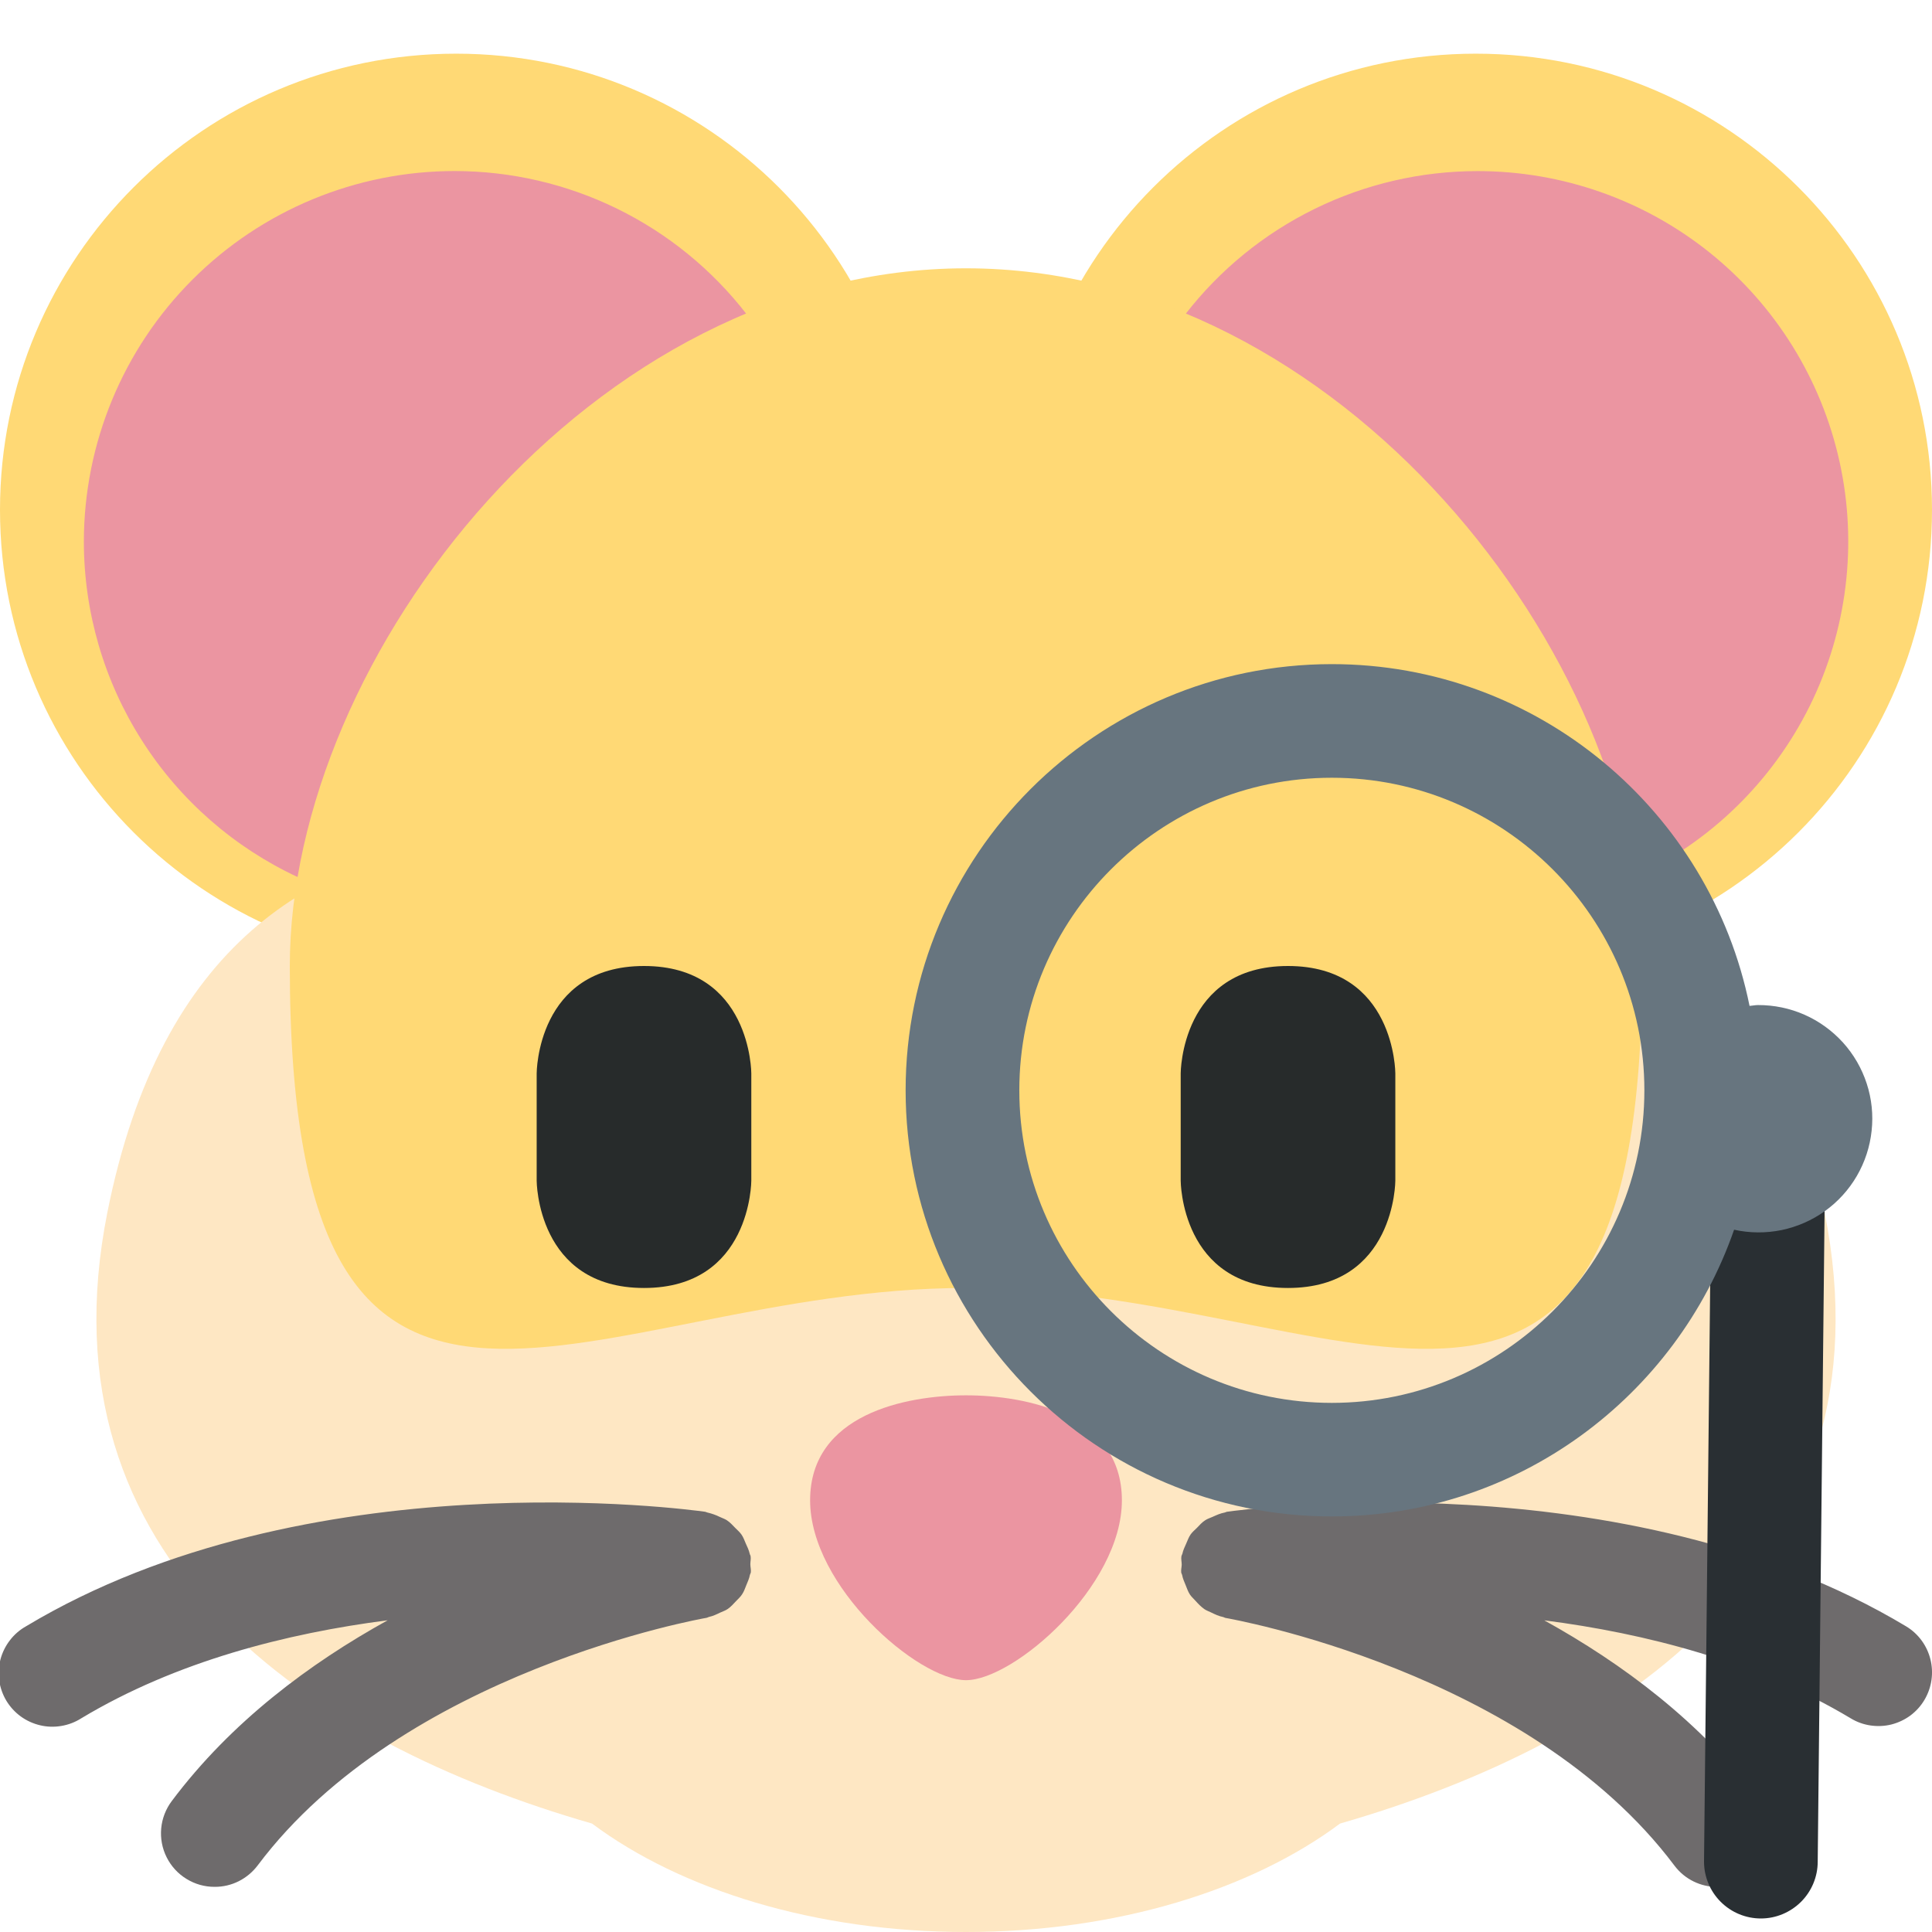 <svg width="32" height="32" viewBox="0 0 32 32" fill="none" xmlns="http://www.w3.org/2000/svg">
<g clip-path="url(#clip0_0_1)">
<path d="M7.556 16C11.728 16 15.111 12.617 15.111 8.444C15.111 4.272 11.728 0.889 7.556 0.889C3.383 0.889 0 4.272 0 8.444C0 12.617 3.383 16 7.556 16Z" fill="#FFD975"/>
<path d="M24.444 16C28.617 16 32 12.617 32 8.444C32 4.272 28.617 0.889 24.444 0.889C20.272 0.889 16.889 4.272 16.889 8.444C16.889 12.617 20.272 16 24.444 16Z" fill="#FFD975"/>
<path d="M12.366 5.204C11.794 4.465 11.061 3.868 10.222 3.457C9.383 3.046 8.462 2.833 7.528 2.833C5.9 2.833 4.339 3.48 3.188 4.631C2.036 5.782 1.39 7.344 1.389 8.972C1.39 10.141 1.724 11.285 2.354 12.27C2.983 13.256 3.881 14.04 4.941 14.532C5.572 10.804 8.482 6.824 12.366 5.204V5.204ZM24.472 2.834C23.538 2.834 22.617 3.047 21.778 3.458C20.939 3.869 20.206 4.466 19.634 5.204C23.517 6.825 26.428 10.804 27.06 14.534C28.328 13.946 29.357 12.942 29.977 11.689C30.596 10.436 30.77 9.009 30.468 7.644C30.166 6.279 29.407 5.058 28.317 4.183C27.226 3.309 25.87 2.833 24.472 2.834V2.834Z" fill="#EB95A1"/>
<path d="M30.222 20.083C28.444 11.154 20.148 14.305 16 14.305C11.852 14.305 3.556 11.153 1.778 20.083C0.627 25.864 5.15 28.864 9.806 30.204C11.273 31.3 13.502 32 16 32C18.498 32 20.727 31.3 22.195 30.204C26.85 28.863 31.373 25.864 30.222 20.083Z" fill="#FEE7C3"/>
<path d="M27.2 16C27.2 25.778 22.186 21.333 16 21.333C9.814 21.333 4.8 25.778 4.8 16C4.8 10.845 9.814 4.444 16 4.444C22.186 4.444 27.2 10.845 27.2 16Z" fill="#FFD975"/>
<path d="M18.582 24.85C18.582 26.276 16.794 27.829 16 27.829C15.205 27.829 13.418 26.276 13.418 24.85C13.418 23.423 15.006 23.111 16 23.111C16.993 23.111 18.582 23.423 18.582 24.85Z" fill="#EB95A1"/>
<path d="M31.569 26.936C26.907 24.14 20.587 25.003 20.319 25.04C20.307 25.042 20.299 25.05 20.286 25.052C20.214 25.065 20.15 25.094 20.084 25.124C20.043 25.142 20.001 25.155 19.964 25.179C19.91 25.213 19.869 25.26 19.824 25.307C19.788 25.343 19.749 25.374 19.72 25.416C19.688 25.462 19.67 25.515 19.647 25.567C19.623 25.622 19.596 25.675 19.584 25.735C19.58 25.749 19.571 25.76 19.568 25.775C19.56 25.824 19.573 25.868 19.573 25.916C19.572 25.96 19.559 26.001 19.565 26.046C19.567 26.06 19.576 26.07 19.579 26.084C19.59 26.145 19.615 26.199 19.638 26.255C19.66 26.308 19.677 26.362 19.708 26.409C19.733 26.448 19.768 26.476 19.798 26.511C19.845 26.563 19.891 26.612 19.948 26.652C19.981 26.675 20.021 26.688 20.059 26.707C20.124 26.739 20.188 26.769 20.262 26.784C20.276 26.787 20.285 26.796 20.299 26.798C20.348 26.807 25.308 27.667 27.733 30.899C27.908 31.132 28.174 31.254 28.445 31.254C28.61 31.255 28.772 31.209 28.913 31.122C29.053 31.035 29.167 30.911 29.241 30.764C29.315 30.616 29.346 30.451 29.331 30.286C29.316 30.122 29.255 29.965 29.156 29.833C28.171 28.518 26.868 27.552 25.578 26.838C27.249 27.053 29.082 27.518 30.654 28.461C30.754 28.522 30.865 28.562 30.981 28.579C31.096 28.596 31.214 28.591 31.327 28.563C31.44 28.534 31.547 28.484 31.641 28.415C31.735 28.345 31.814 28.258 31.874 28.157C32.126 27.734 31.989 27.188 31.569 26.936V26.936ZM12.292 26.406C12.323 26.36 12.34 26.308 12.361 26.256C12.384 26.199 12.41 26.146 12.421 26.084C12.424 26.07 12.433 26.06 12.436 26.045C12.442 25.998 12.428 25.954 12.428 25.908C12.428 25.863 12.44 25.82 12.432 25.774C12.43 25.76 12.42 25.75 12.418 25.736C12.404 25.675 12.378 25.62 12.352 25.564C12.33 25.513 12.312 25.461 12.281 25.417C12.252 25.375 12.214 25.344 12.179 25.308C12.133 25.26 12.091 25.214 12.036 25.178C12.001 25.156 11.959 25.143 11.92 25.124C11.855 25.092 11.786 25.068 11.716 25.052C11.703 25.05 11.694 25.042 11.682 25.04C11.414 25.003 5.093 24.139 0.432 26.936C0.328 26.994 0.237 27.073 0.165 27.167C0.092 27.261 0.039 27.368 0.008 27.483C-0.022 27.598 -0.03 27.718 -0.013 27.836C0.004 27.953 0.044 28.067 0.105 28.169C0.166 28.27 0.247 28.359 0.343 28.429C0.439 28.499 0.549 28.549 0.664 28.576C0.78 28.604 0.9 28.607 1.017 28.587C1.135 28.567 1.247 28.524 1.347 28.46C2.918 27.516 4.751 27.052 6.421 26.837C5.132 27.55 3.83 28.517 2.845 29.831C2.746 29.963 2.685 30.12 2.67 30.284C2.655 30.449 2.686 30.614 2.76 30.762C2.834 30.91 2.947 31.034 3.088 31.12C3.228 31.207 3.39 31.253 3.556 31.252C3.694 31.253 3.83 31.221 3.954 31.159C4.077 31.097 4.185 31.007 4.268 30.897C6.683 27.677 11.654 26.804 11.704 26.796C11.717 26.794 11.726 26.786 11.74 26.782C11.808 26.768 11.868 26.739 11.93 26.709C11.972 26.69 12.018 26.675 12.056 26.648C12.108 26.612 12.148 26.565 12.191 26.52C12.226 26.483 12.264 26.45 12.292 26.406V26.406Z" fill="#6E6B6C"/>
<path d="M8.889 17.778C8.889 17.778 8.889 16 10.667 16C12.444 16 12.444 17.778 12.444 17.778V19.556C12.444 19.556 12.444 21.333 10.667 21.333C8.889 21.333 8.889 19.556 8.889 19.556V17.778ZM19.556 17.778C19.556 17.778 19.556 16 21.333 16C23.111 16 23.111 17.778 23.111 17.778V19.556C23.111 19.556 23.111 21.333 21.333 21.333C19.556 21.333 19.556 19.556 19.556 19.556V17.778Z" fill="#272B2B"/>
<path d="M29.166 31.776C28.916 31.776 28.677 31.677 28.5 31.5C28.323 31.323 28.224 31.084 28.224 30.834L28.354 18.629C28.354 18.38 28.453 18.14 28.63 17.964C28.806 17.787 29.046 17.688 29.295 17.688C29.545 17.688 29.784 17.787 29.961 17.964C30.137 18.14 30.236 18.38 30.236 18.629L30.107 30.835C30.107 31.085 30.007 31.324 29.831 31.5C29.654 31.676 29.415 31.776 29.166 31.776Z" fill="#292F33"/>
<path d="M29.118 16.647C29.07 16.647 29.025 16.658 28.978 16.661C28.327 13.436 25.473 11 22.059 11C18.166 11 15 14.166 15 18.059C15 21.951 18.166 25.117 22.059 25.117C25.141 25.117 27.762 23.128 28.722 20.368C28.98 20.425 29.248 20.427 29.508 20.374C29.767 20.32 30.012 20.213 30.228 20.058C30.443 19.904 30.623 19.705 30.756 19.476C30.889 19.247 30.972 18.993 31 18.729C31.029 18.466 31.001 18.199 30.919 17.948C30.837 17.696 30.703 17.464 30.525 17.267C30.347 17.071 30.13 16.914 29.888 16.807C29.645 16.7 29.383 16.646 29.118 16.647ZM22.059 23.236C19.204 23.236 16.883 20.914 16.883 18.059C16.883 15.204 19.205 12.882 22.059 12.882C24.913 12.882 27.236 15.204 27.236 18.059C27.236 20.914 24.913 23.236 22.059 23.236Z" fill="#67757F"/>
</g>
<defs>
<clipPath id="clip0_0_1">
<rect width="32" height="32" fill="white"/>
</clipPath>
</defs>
</svg>
